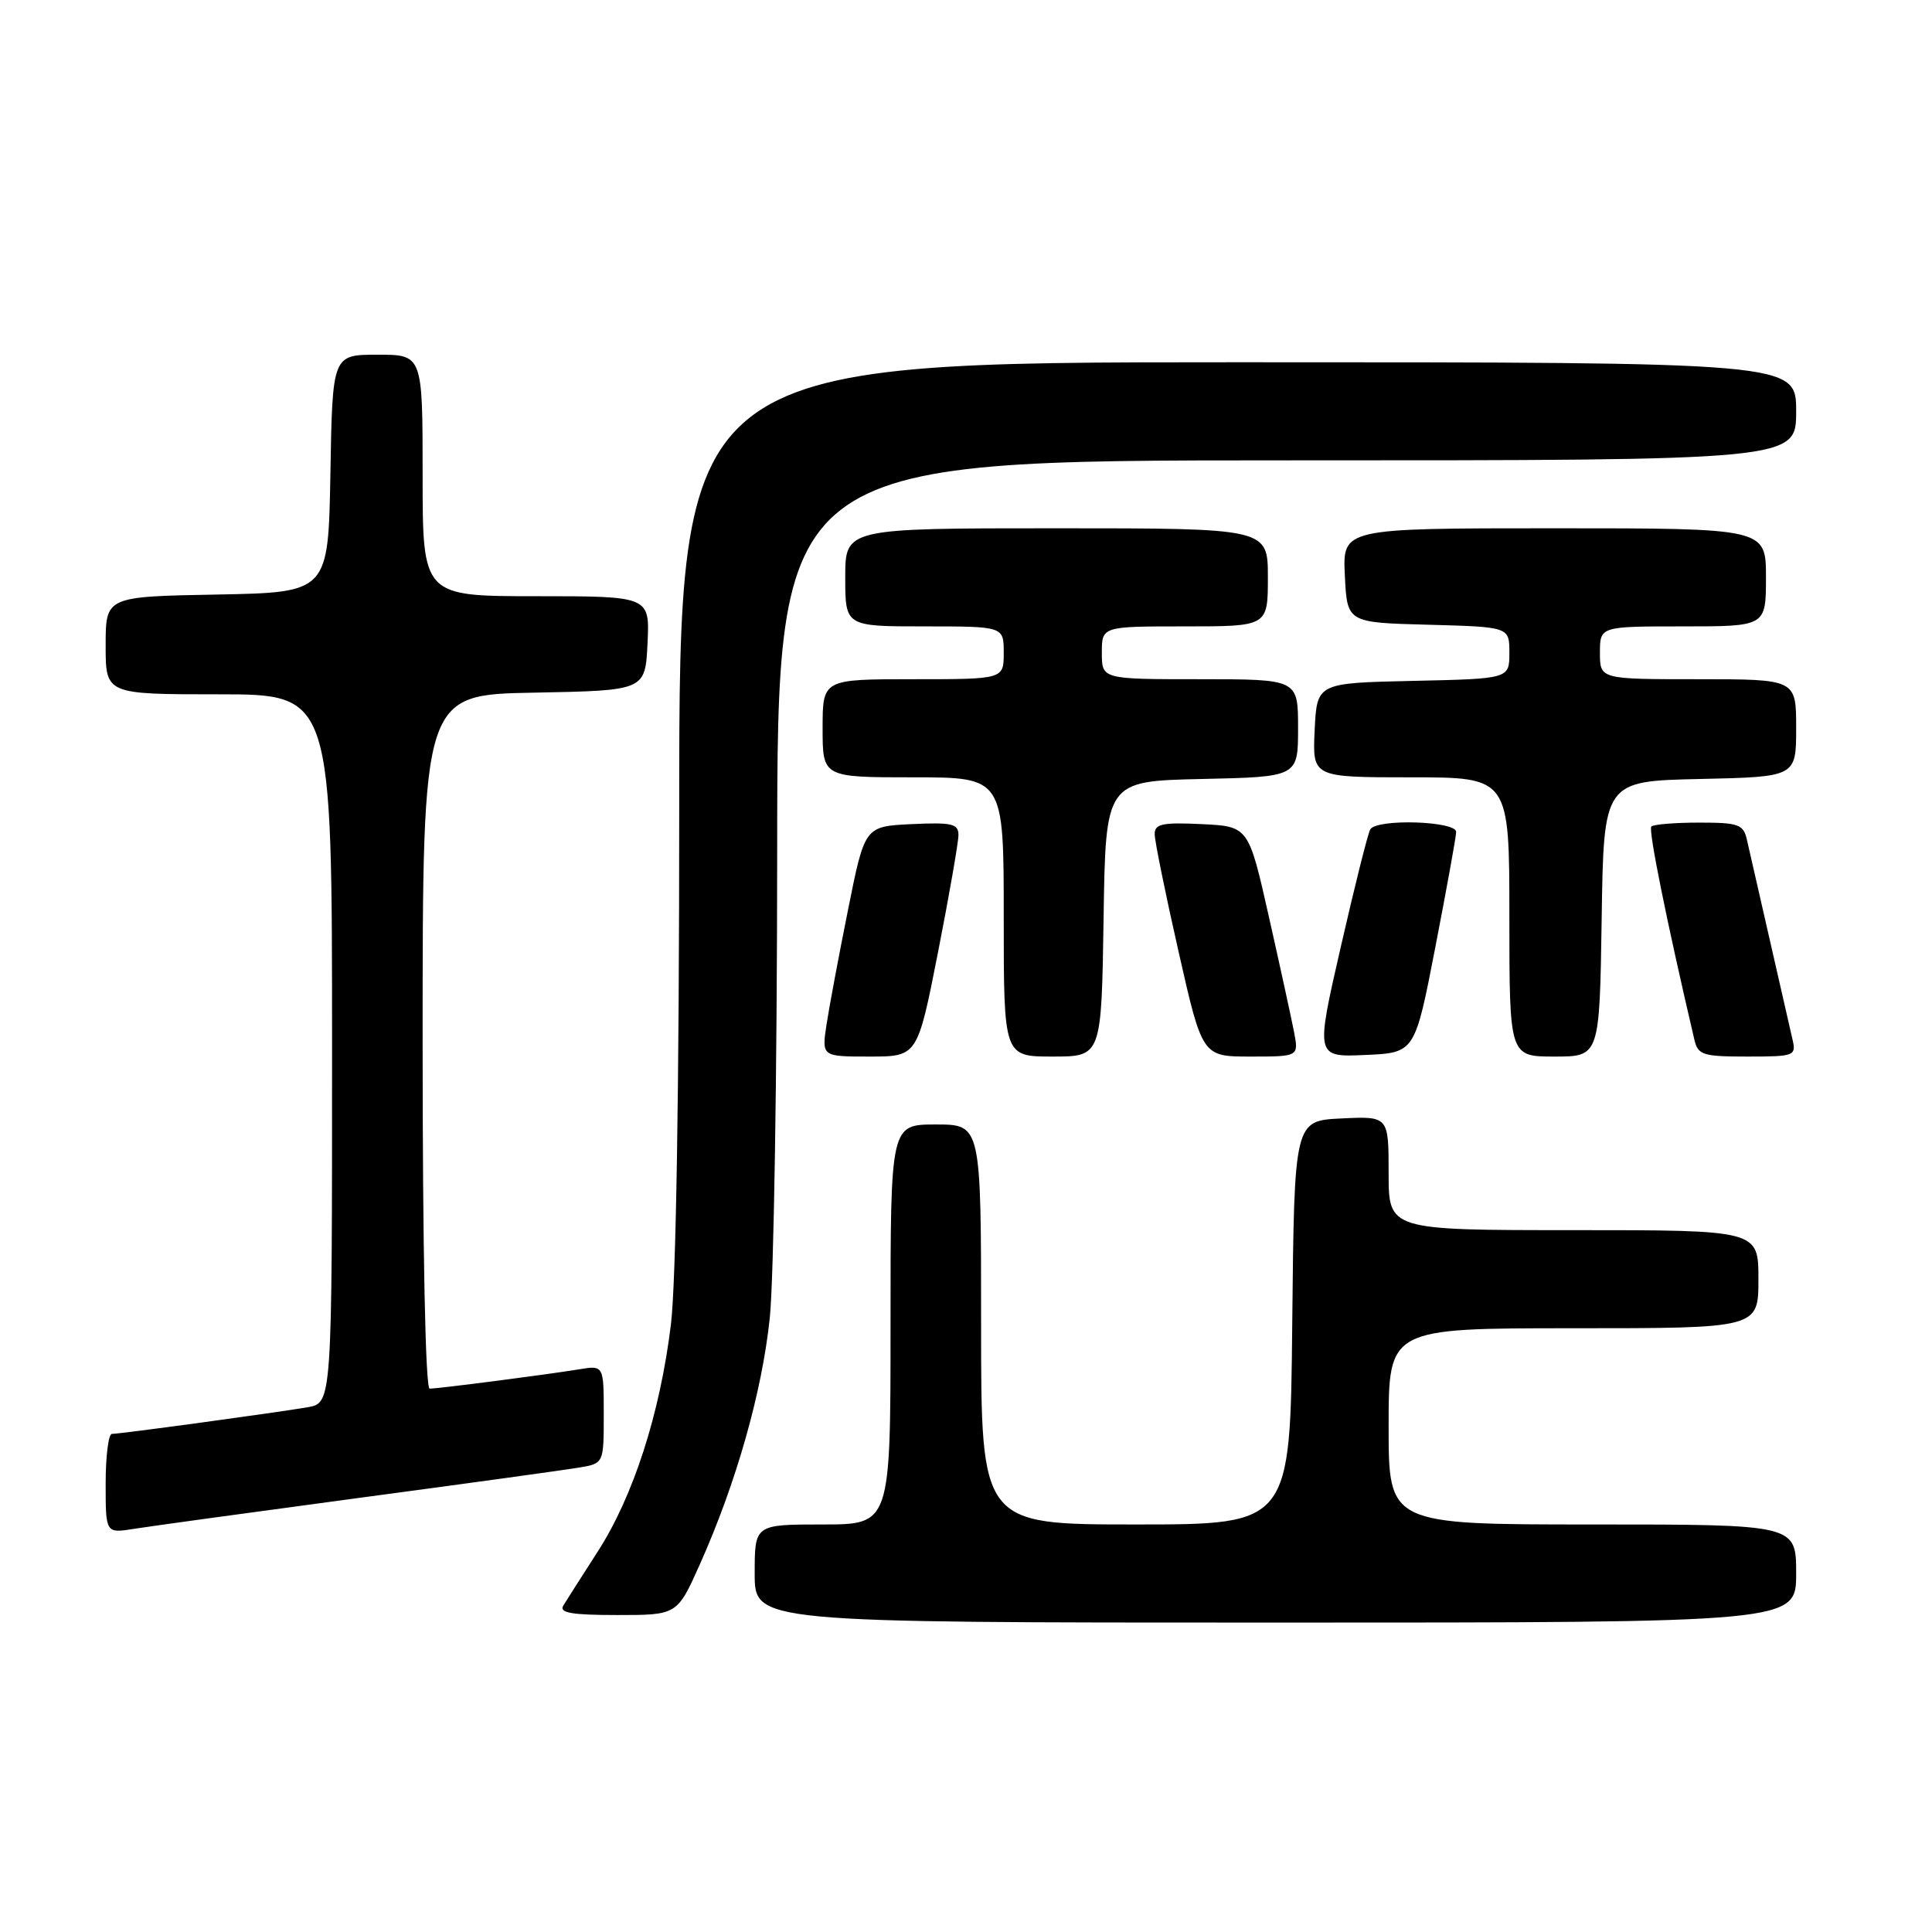 <?xml version="1.0" encoding="UTF-8" standalone="no"?>
<!DOCTYPE svg PUBLIC "-//W3C//DTD SVG 1.1//EN" "http://www.w3.org/Graphics/SVG/1.1/DTD/svg11.dtd" >
<svg xmlns="http://www.w3.org/2000/svg" xmlns:xlink="http://www.w3.org/1999/xlink" version="1.1" viewBox="0 0 256 256">
 <g >
 <path fill="currentColor"
d=" M 238.00 208.50 C 238.00 202.00 238.00 202.00 211.00 202.00 C 184.00 202.00 184.00 202.00 184.00 189.00 C 184.00 176.00 184.00 176.00 208.50 176.00 C 233.00 176.00 233.00 176.00 233.00 169.50 C 233.00 163.00 233.00 163.00 208.50 163.00 C 184.00 163.00 184.00 163.00 184.00 155.45 C 184.00 147.90 184.00 147.90 177.75 148.20 C 171.50 148.50 171.50 148.50 171.23 175.25 C 170.97 202.00 170.97 202.00 150.48 202.00 C 130.00 202.00 130.00 202.00 130.00 175.50 C 130.00 149.00 130.00 149.00 124.00 149.00 C 118.00 149.00 118.00 149.00 118.00 175.50 C 118.00 202.00 118.00 202.00 109.00 202.00 C 100.00 202.00 100.00 202.00 100.00 208.50 C 100.00 215.00 100.00 215.00 169.00 215.00 C 238.00 215.00 238.00 215.00 238.00 208.50 Z  M 92.75 207.25 C 97.56 196.47 100.97 184.48 102.00 174.63 C 102.53 169.61 102.97 141.99 102.98 113.25 C 103.00 61.00 103.00 61.00 170.50 61.00 C 238.00 61.00 238.00 61.00 238.00 54.50 C 238.00 48.00 238.00 48.00 164.00 48.00 C 90.00 48.00 90.00 48.00 90.00 107.25 C 90.00 144.14 89.58 169.90 88.90 175.50 C 87.46 187.30 83.93 198.25 79.21 205.58 C 77.11 208.84 75.06 212.06 74.64 212.75 C 74.06 213.71 75.73 214.00 81.81 214.00 C 89.73 214.00 89.73 214.00 92.75 207.25 Z  M 47.50 198.49 C 61.80 196.58 74.96 194.76 76.75 194.46 C 80.00 193.91 80.00 193.91 80.00 187.41 C 80.00 180.91 80.00 180.91 76.75 181.44 C 72.42 182.15 58.10 184.00 56.93 184.00 C 56.37 184.00 56.00 165.62 56.00 138.03 C 56.00 92.05 56.00 92.05 70.75 91.78 C 85.50 91.50 85.50 91.50 85.80 85.25 C 86.10 79.00 86.10 79.00 71.05 79.00 C 56.00 79.00 56.00 79.00 56.00 63.00 C 56.00 47.00 56.00 47.00 50.03 47.00 C 44.05 47.00 44.05 47.00 43.78 62.75 C 43.50 78.50 43.50 78.50 28.75 78.78 C 14.00 79.05 14.00 79.05 14.00 85.53 C 14.00 92.00 14.00 92.00 29.00 92.00 C 44.00 92.00 44.00 92.00 44.00 138.95 C 44.00 185.91 44.00 185.91 40.75 186.47 C 36.62 187.18 15.92 190.00 14.83 190.00 C 14.37 190.00 14.00 192.96 14.00 196.59 C 14.00 203.18 14.00 203.18 17.75 202.58 C 19.81 202.25 33.20 200.41 47.50 198.49 Z  M 124.29 126.19 C 125.78 118.60 127.00 111.60 127.00 110.64 C 127.00 109.15 126.14 108.95 120.79 109.20 C 114.58 109.50 114.58 109.50 112.38 120.50 C 111.16 126.55 109.88 133.41 109.52 135.75 C 108.88 140.00 108.88 140.00 115.22 140.00 C 121.57 140.00 121.57 140.00 124.29 126.19 Z  M 146.23 121.75 C 146.50 103.50 146.50 103.50 159.25 103.22 C 172.00 102.94 172.00 102.94 172.00 96.47 C 172.00 90.00 172.00 90.00 159.00 90.00 C 146.00 90.00 146.00 90.00 146.00 86.50 C 146.00 83.00 146.00 83.00 157.00 83.00 C 168.00 83.00 168.00 83.00 168.00 76.50 C 168.00 70.00 168.00 70.00 140.00 70.00 C 112.00 70.00 112.00 70.00 112.00 76.50 C 112.00 83.00 112.00 83.00 122.50 83.00 C 133.00 83.00 133.00 83.00 133.00 86.50 C 133.00 90.00 133.00 90.00 121.00 90.00 C 109.00 90.00 109.00 90.00 109.00 96.50 C 109.00 103.00 109.00 103.00 121.00 103.00 C 133.00 103.00 133.00 103.00 133.00 121.50 C 133.00 140.00 133.00 140.00 139.48 140.00 C 145.95 140.00 145.95 140.00 146.23 121.75 Z  M 171.47 136.75 C 171.12 134.96 169.63 128.10 168.14 121.50 C 165.44 109.50 165.44 109.50 159.22 109.20 C 154.03 108.95 153.00 109.17 153.00 110.52 C 153.00 111.41 154.42 118.41 156.16 126.07 C 159.31 140.00 159.31 140.00 165.70 140.00 C 172.09 140.00 172.09 140.00 171.47 136.75 Z  M 190.19 125.50 C 191.68 117.80 192.93 110.94 192.95 110.25 C 193.01 108.79 182.46 108.45 181.57 109.89 C 181.27 110.37 179.51 117.37 177.67 125.43 C 174.31 140.08 174.31 140.08 180.90 139.79 C 187.48 139.50 187.48 139.50 190.19 125.50 Z  M 212.23 121.75 C 212.50 103.50 212.50 103.50 225.25 103.22 C 238.00 102.94 238.00 102.94 238.00 96.47 C 238.00 90.00 238.00 90.00 225.00 90.00 C 212.00 90.00 212.00 90.00 212.00 86.50 C 212.00 83.00 212.00 83.00 223.00 83.00 C 234.00 83.00 234.00 83.00 234.00 76.50 C 234.00 70.00 234.00 70.00 205.95 70.00 C 177.90 70.00 177.90 70.00 178.20 76.25 C 178.50 82.50 178.50 82.50 189.25 82.78 C 200.00 83.07 200.00 83.07 200.00 86.50 C 200.00 89.94 200.00 89.94 187.25 90.22 C 174.50 90.50 174.50 90.50 174.20 96.75 C 173.90 103.00 173.90 103.00 186.95 103.00 C 200.00 103.00 200.00 103.00 200.00 121.50 C 200.00 140.00 200.00 140.00 205.98 140.00 C 211.95 140.00 211.95 140.00 212.23 121.75 Z  M 237.52 137.75 C 237.09 135.91 233.68 120.96 231.47 111.25 C 231.01 109.23 230.36 109.00 225.15 109.00 C 221.95 109.00 219.10 109.23 218.81 109.52 C 218.39 109.94 220.82 121.98 224.51 137.75 C 224.99 139.80 225.62 140.00 231.54 140.00 C 237.77 140.00 238.02 139.91 237.52 137.75 Z "/>
</g>
</svg>